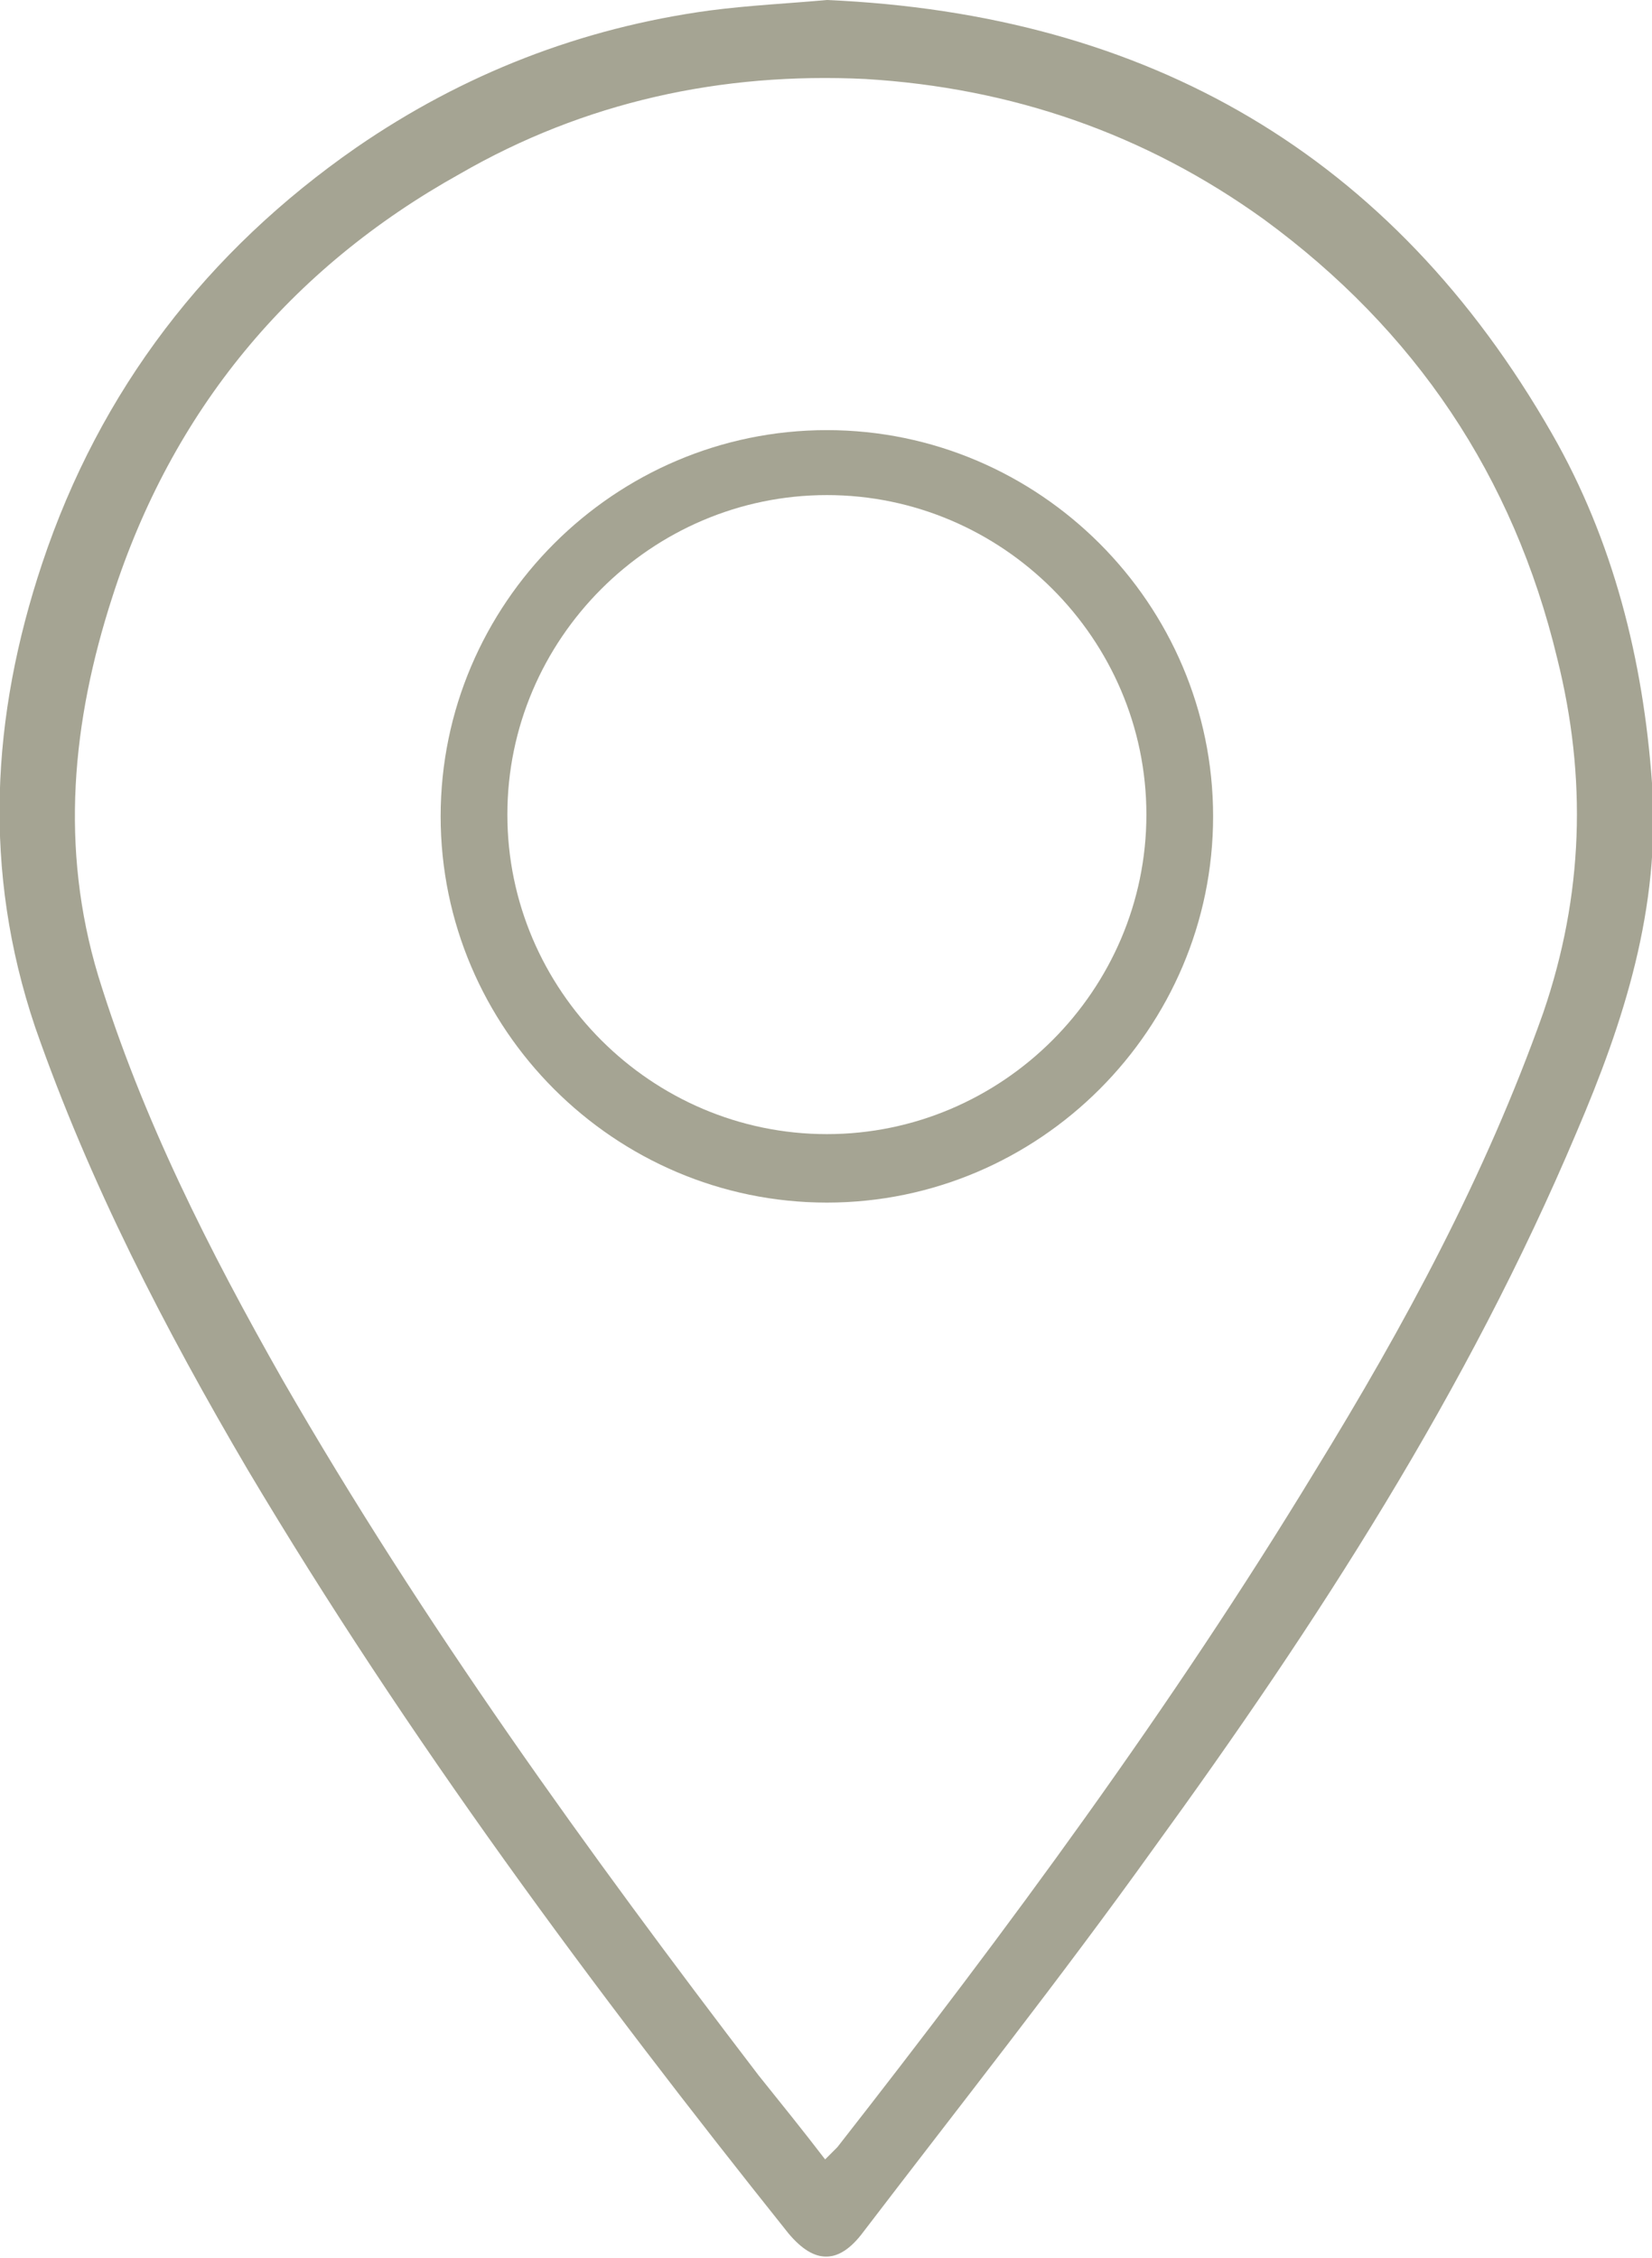 <?xml version="1.0" encoding="utf-8"?>
<!-- Generator: Adobe Illustrator 21.1.0, SVG Export Plug-In . SVG Version: 6.00 Build 0)  -->
<svg version="1.1" id="圖層_1" xmlns="http://www.w3.org/2000/svg" xmlns:xlink="http://www.w3.org/1999/xlink" x="0px" y="0px"
	 viewBox="0 0 94.1 128.6" style="enable-background:new 0 0 94.1 128.6;" xml:space="preserve">
<style type="text/css">
	.st0{fill:none;stroke:#A5A493;stroke-miterlimit:10;}
	.st1{fill:#A5A493;}
</style>
<g>
	<path class="st1" d="M47.1,0c18.3,0.8,32.2,8.8,41.3,24.7c3.5,6.1,5.2,12.9,5.7,19.9c0.5,7.1-1.6,13.6-4.3,19.9
		c-6.2,14.7-14.8,28-24.1,40.8c-5.3,7.4-11,14.6-16.5,21.8c-1.4,1.9-2.8,1.9-4.3,0.1c-11.1-13.9-21.7-28.2-30.8-43.5
		C9.4,75.7,5.1,67.4,2,58.5c-3-8.9-2.5-17.7,0.4-26.4c3.3-9.9,9.4-17.8,17.9-23.7c6.1-4.2,12.8-6.8,20.1-7.8
		C42.7,0.3,44.9,0.2,47.1,0z M47,123c0.3-0.3,0.5-0.5,0.7-0.7c9.7-12.4,19-25,27.2-38.5c5.1-8.3,9.7-16.8,13-26.1
		c2.3-6.7,2.5-13.4,0.8-20.2c-2.5-10.4-8.1-18.7-16.7-25c-6.8-4.9-14.4-7.5-22.7-8c-8.2-0.4-16,1.3-23.1,5.4
		C16.5,15.3,9.8,23.4,6.4,34c-2.3,7.1-3,14.3-0.8,21.6c2.5,8.1,6.3,15.6,10.5,23c8,13.9,17.4,26.9,27.1,39.6
		C44.4,119.7,45.7,121.3,47,123z"/>
	<g>
		<path class="st1" d="M47.1,68.5c-12.1,0-22-9.9-22-22c0-12.1,9.9-22,22-22c12.1,0,22,9.9,22,22C69.1,58.6,59.2,68.5,47.1,68.5z
			 M47.1,28.2c-10,0-18.2,8.2-18.2,18.2c0,10,8.2,18.2,18.2,18.2c10,0,18.2-8.2,18.2-18.2C65.3,36.4,57.1,28.2,47.1,28.2z"/>
	</g>
</g>
</svg>
